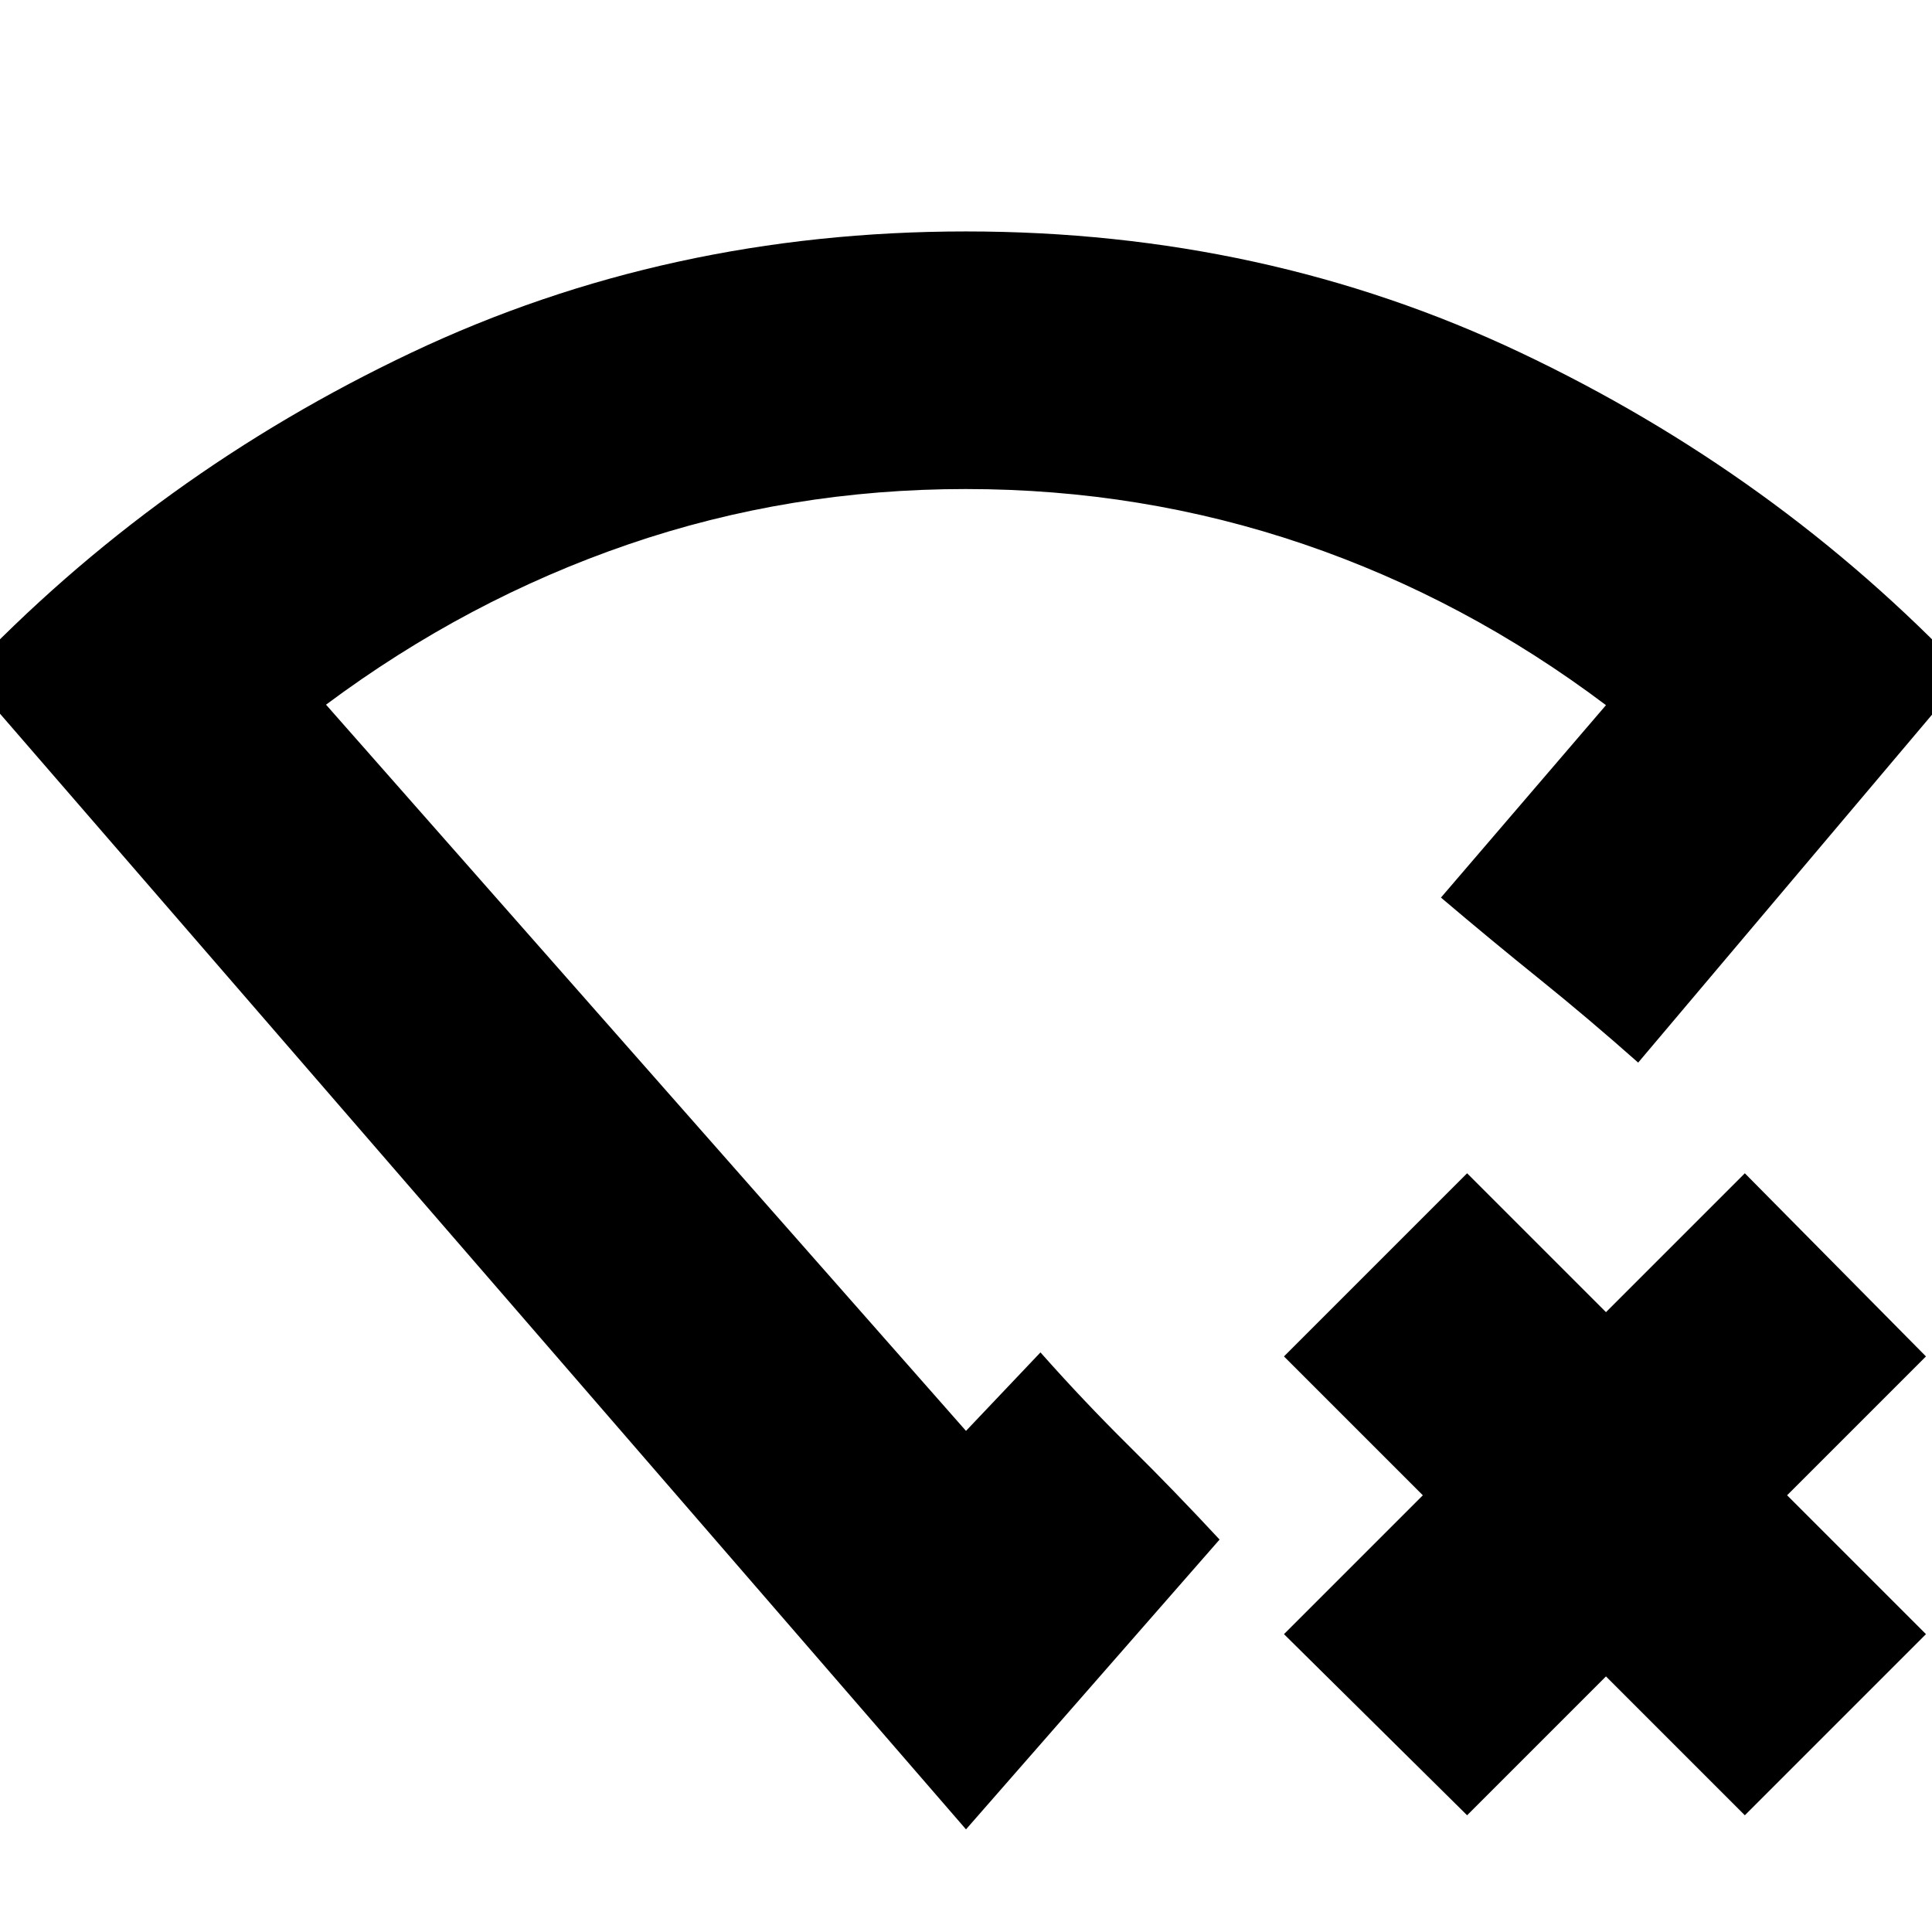 <svg xmlns="http://www.w3.org/2000/svg" height="20" viewBox="0 -960 960 960" width="20"><path d="m729-58-91-90 69-69-69-69 91-91 69 69 69-69 90 91-69 69 69 69-90 90-69-69-69 69Zm-249 7L-17-625q94.66-99.76 221.65-159.88Q331.65-845 480-845q148.35 0 275.35 60.12Q882.34-724.76 977-625L814-432q-25-22.14-49-41.47-24-19.32-49-40.53l82-95.61q-69.99-52.7-150.36-80.05Q567.26-717 479.82-717q-87.43 0-167.63 27.5Q232-662 162-609.85L480-249l37-39q21.28 24.02 44 46.5t45 46.5L480-51Zm0-432Z"/></svg>